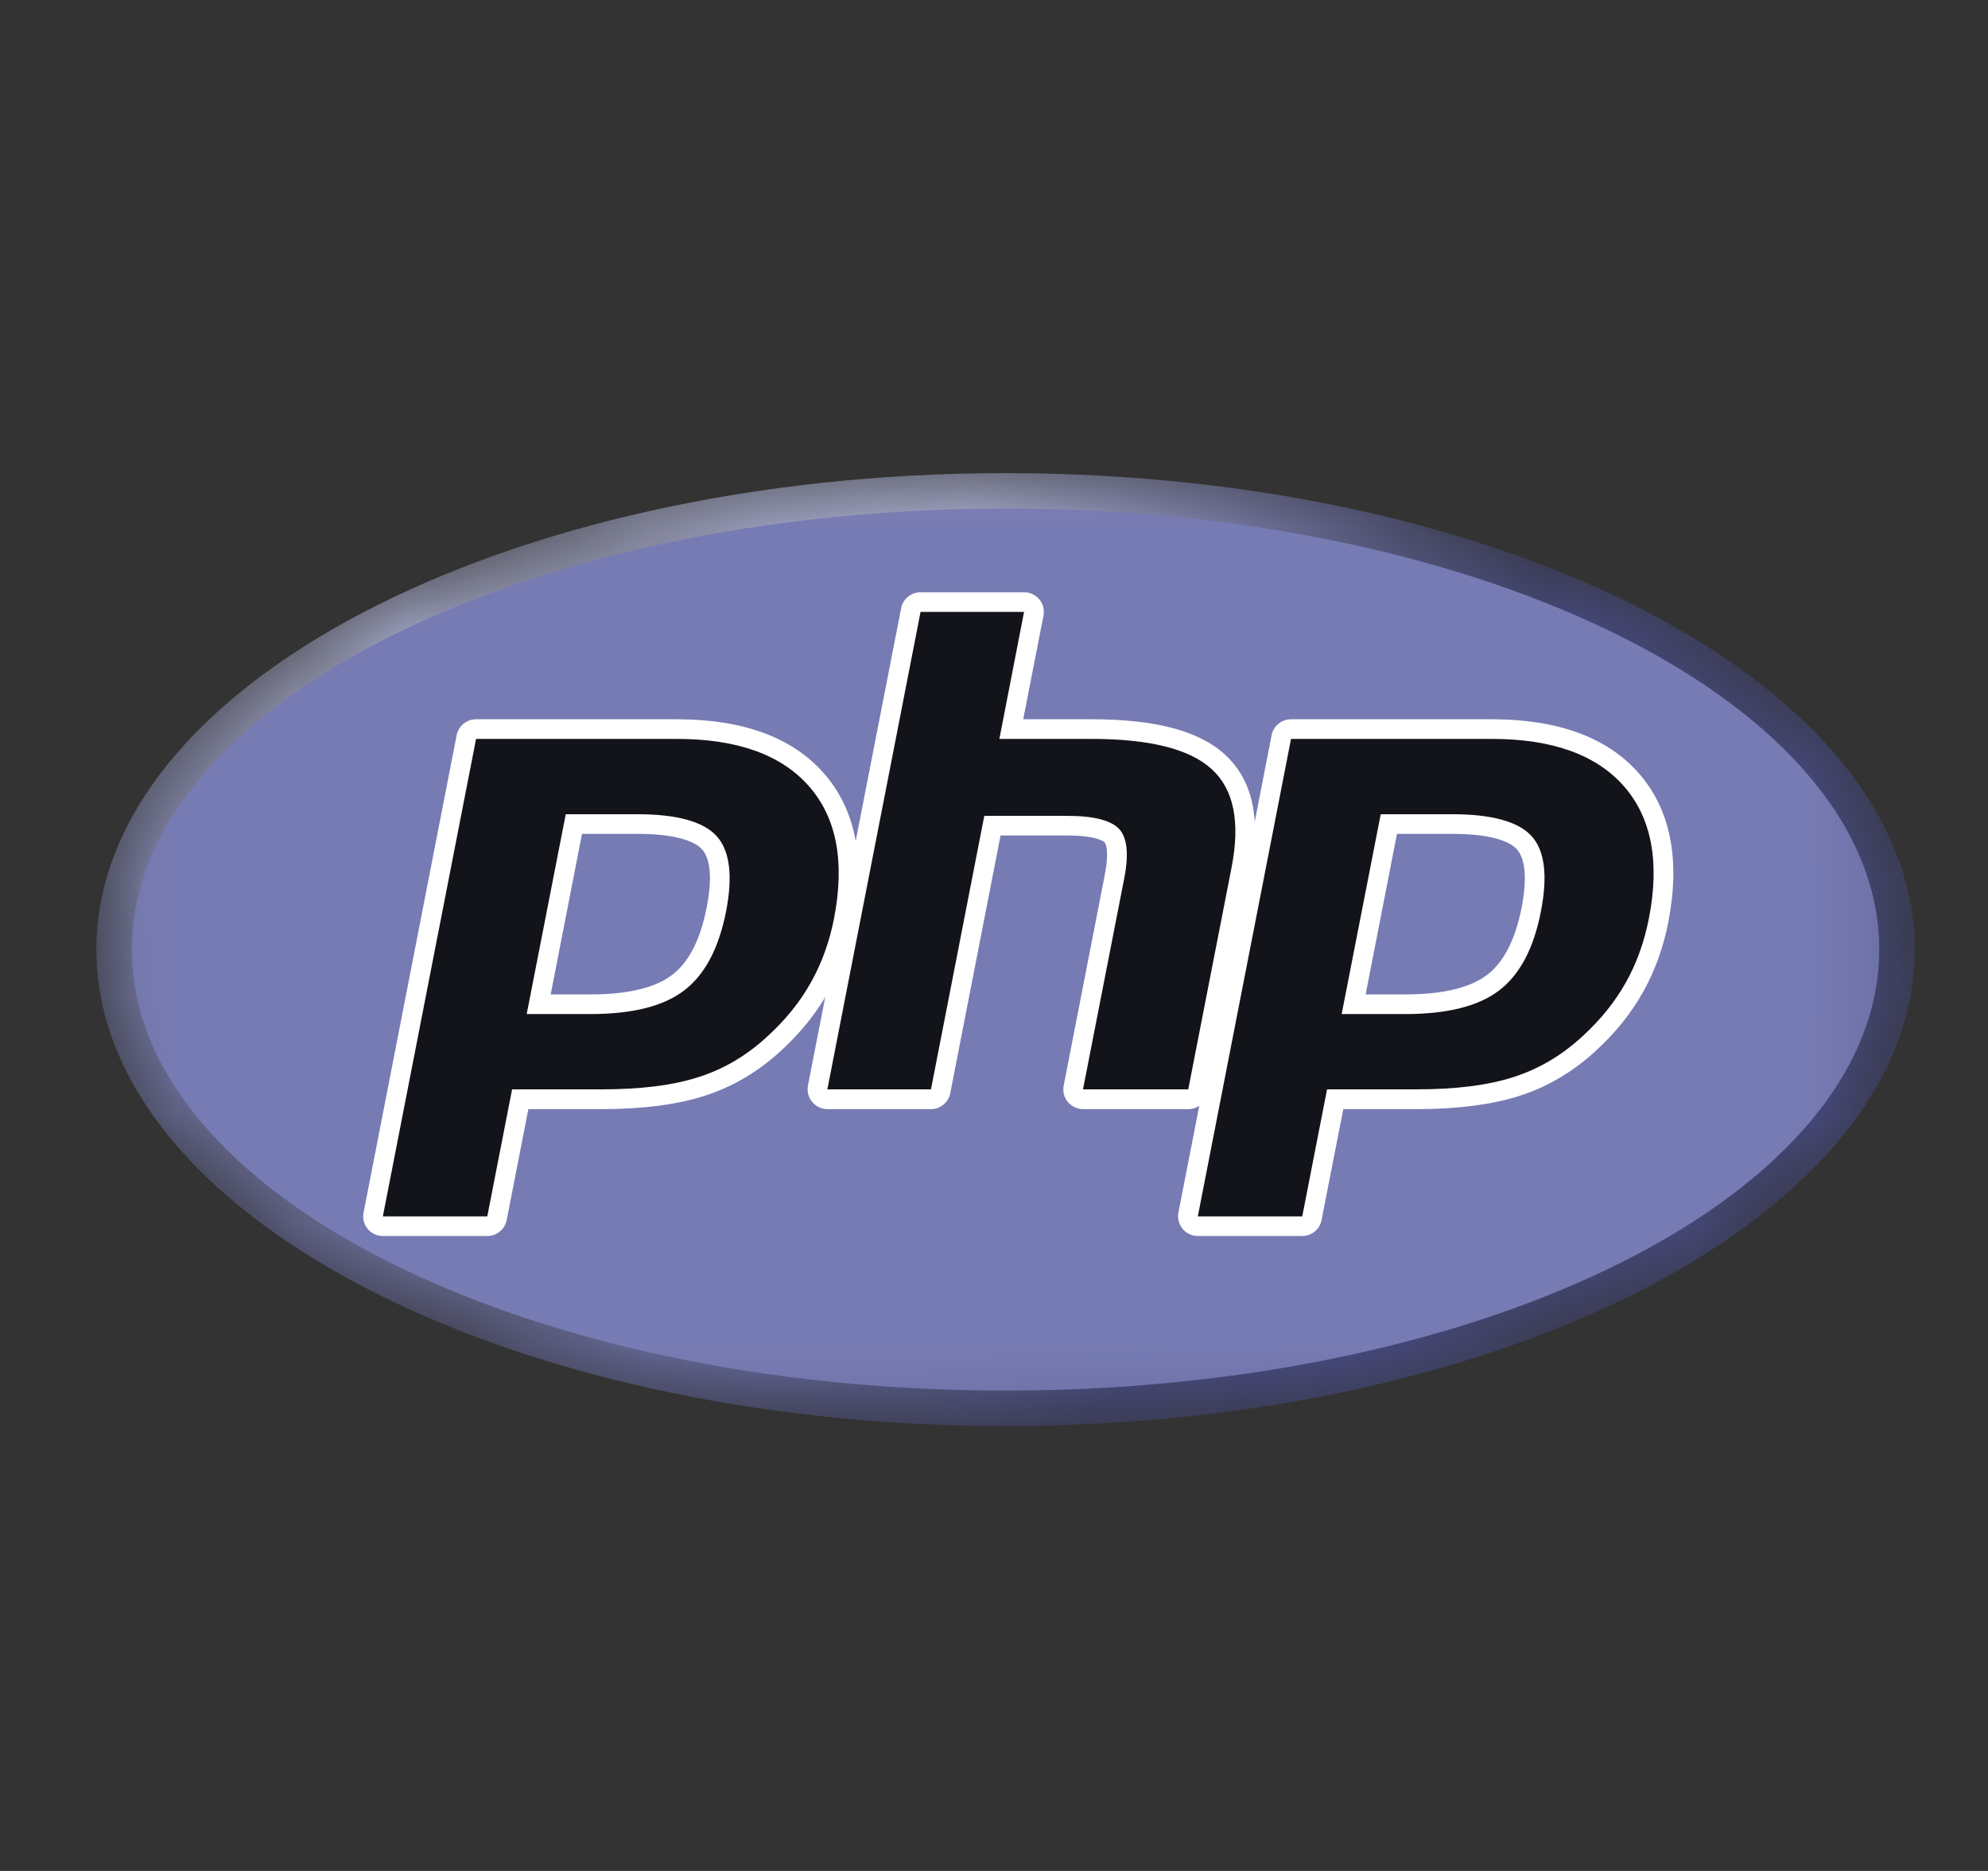 <svg width="17" height="16" viewBox="0 0 17 16" fill="none" xmlns="http://www.w3.org/2000/svg">
<rect x="0" y="0" width="17" height="16" fill="#333333" stroke="none"/>
<g clip-path="url(#clip0_6232_185029)">
<mask id="mask0_6232_185029" style="mask-type:luminance" maskUnits="userSpaceOnUse" x="0" y="4" width="17" height="9">
<path d="M0.824 8.12C0.824 10.371 4.305 12.195 8.599 12.195C12.893 12.195 16.374 10.371 16.374 8.12C16.374 5.87 12.893 4.046 8.599 4.046C4.305 4.046 0.824 5.87 0.824 8.12Z" fill="white"/>
</mask>
<g mask="url(#mask0_6232_185029)">
<path d="M0.824 8.12C0.824 10.371 4.305 12.195 8.599 12.195C12.893 12.195 16.374 10.371 16.374 8.12C16.374 5.87 12.893 4.046 8.599 4.046C4.305 4.046 0.824 5.87 0.824 8.12Z" fill="url(#paint0_radial_6232_185029)"/>
</g>
<mask id="mask1_6232_185029" style="mask-type:luminance" maskUnits="userSpaceOnUse" x="0" y="3" width="17" height="10">
<path d="M0.5 3.582H16.698V12.659H0.5V3.582Z" fill="white"/>
</mask>
<g mask="url(#mask1_6232_185029)">
<path d="M8.599 11.892C12.725 11.892 16.07 10.204 16.07 8.12C16.07 6.037 12.725 4.349 8.599 4.349C4.473 4.349 1.127 6.037 1.127 8.12C1.127 10.204 4.473 11.892 8.599 11.892Z" fill="#777BB3"/>
</g>
<mask id="mask2_6232_185029" style="mask-type:luminance" maskUnits="userSpaceOnUse" x="0" y="3" width="17" height="10">
<path d="M0.5 3.582H16.698V12.659H0.5V3.582Z" fill="white"/>
</mask>
<g mask="url(#mask2_6232_185029)">
<path d="M5.048 8.588C5.387 8.588 5.64 8.526 5.801 8.403C5.959 8.281 6.069 8.071 6.126 7.777C6.18 7.502 6.159 7.31 6.065 7.207C5.97 7.101 5.762 7.047 5.45 7.047H4.908L4.607 8.588H5.048ZM3.274 10.486C3.249 10.486 3.225 10.475 3.209 10.456C3.193 10.436 3.187 10.411 3.191 10.386L3.988 6.303C3.996 6.263 4.031 6.235 4.071 6.235H5.788C6.327 6.235 6.729 6.381 6.982 6.669C7.235 6.958 7.314 7.363 7.214 7.871C7.174 8.078 7.105 8.271 7.008 8.443C6.911 8.615 6.784 8.775 6.628 8.917C6.442 9.091 6.231 9.216 6.003 9.29C5.778 9.363 5.489 9.401 5.144 9.401H4.448L4.25 10.418C4.242 10.458 4.208 10.486 4.167 10.486H3.274Z" fill="#12141A"/>
<path d="M4.977 7.131H5.45C5.827 7.131 5.958 7.214 6.003 7.263C6.077 7.345 6.091 7.517 6.043 7.761C5.99 8.034 5.891 8.228 5.749 8.336C5.604 8.448 5.368 8.504 5.048 8.504H4.709L4.977 7.131ZM5.788 6.151H4.071C3.99 6.151 3.921 6.208 3.905 6.287L3.109 10.37C3.099 10.419 3.112 10.47 3.144 10.509C3.176 10.548 3.224 10.57 3.274 10.57H4.167C4.248 10.57 4.317 10.513 4.333 10.434L4.518 9.485H5.144C5.497 9.485 5.795 9.446 6.029 9.37C6.269 9.293 6.49 9.161 6.686 8.979C6.847 8.83 6.981 8.664 7.082 8.484C7.183 8.304 7.255 8.103 7.297 7.887C7.402 7.352 7.317 6.923 7.045 6.613C6.776 6.306 6.353 6.151 5.788 6.151ZM4.504 8.672H5.048C5.408 8.672 5.676 8.605 5.852 8.469C6.028 8.334 6.147 8.109 6.209 7.793C6.268 7.489 6.241 7.275 6.128 7.15C6.015 7.026 5.789 6.963 5.45 6.963H4.838L4.504 8.672ZM5.788 6.319C6.304 6.319 6.681 6.454 6.918 6.724C7.155 6.994 7.226 7.371 7.132 7.855C7.093 8.054 7.027 8.237 6.934 8.402C6.842 8.567 6.72 8.718 6.571 8.855C6.393 9.022 6.195 9.14 5.977 9.21C5.759 9.281 5.481 9.316 5.144 9.316H4.379L4.167 10.402H3.274L4.071 6.319H5.788Z" fill="white"/>
<path d="M9.262 9.401C9.236 9.401 9.212 9.389 9.196 9.37C9.18 9.351 9.174 9.325 9.179 9.3L9.531 7.494C9.565 7.322 9.556 7.199 9.508 7.147C9.478 7.115 9.389 7.061 9.125 7.061H8.487L8.044 9.332C8.036 9.372 8.001 9.401 7.961 9.401H7.075C7.05 9.401 7.026 9.389 7.01 9.37C6.994 9.351 6.987 9.325 6.992 9.3L7.789 5.217C7.797 5.178 7.831 5.149 7.872 5.149H8.758C8.783 5.149 8.807 5.161 8.823 5.18C8.839 5.199 8.845 5.225 8.84 5.249L8.648 6.235H9.335C9.858 6.235 10.213 6.327 10.419 6.516C10.63 6.709 10.696 7.017 10.615 7.432L10.244 9.332C10.236 9.372 10.202 9.401 10.161 9.401H9.262Z" fill="#12141A"/>
<path d="M8.757 5.065H7.872C7.791 5.065 7.721 5.122 7.706 5.201L6.909 9.284C6.9 9.334 6.913 9.385 6.945 9.423C6.977 9.462 7.025 9.485 7.075 9.485H7.961C8.042 9.485 8.111 9.427 8.126 9.349L8.556 7.145H9.125C9.388 7.145 9.444 7.201 9.446 7.204C9.462 7.221 9.483 7.3 9.448 7.478L9.096 9.284C9.086 9.334 9.099 9.385 9.131 9.423C9.163 9.462 9.211 9.485 9.261 9.485H10.161C10.242 9.485 10.312 9.427 10.327 9.349L10.698 7.448C10.784 7.002 10.71 6.668 10.476 6.454C10.254 6.25 9.88 6.151 9.335 6.151H8.75L8.923 5.265C8.933 5.216 8.92 5.165 8.888 5.126C8.856 5.088 8.808 5.065 8.757 5.065ZM8.757 5.233L8.546 6.319H9.335C9.831 6.319 10.174 6.405 10.362 6.578C10.551 6.75 10.607 7.03 10.532 7.416L10.161 9.316H9.261L9.614 7.51C9.654 7.304 9.639 7.164 9.57 7.089C9.5 7.015 9.352 6.977 9.125 6.977H8.417L7.961 9.316H7.075L7.872 5.233H8.757Z" fill="white"/>
<path d="M12.017 8.588C12.356 8.588 12.609 8.526 12.769 8.403C12.928 8.281 13.037 8.071 13.095 7.777C13.148 7.502 13.128 7.31 13.034 7.207C12.938 7.101 12.731 7.047 12.418 7.047H11.876L11.576 8.588H12.017ZM10.243 10.486C10.218 10.486 10.194 10.475 10.178 10.456C10.162 10.436 10.155 10.411 10.16 10.386L10.957 6.303C10.965 6.263 10.999 6.235 11.04 6.235H12.757C13.296 6.235 13.698 6.381 13.95 6.669C14.204 6.958 14.282 7.363 14.183 7.871C14.143 8.078 14.073 8.271 13.977 8.443C13.88 8.615 13.752 8.775 13.597 8.917C13.411 9.091 13.2 9.216 12.972 9.29C12.746 9.363 12.457 9.401 12.113 9.401H11.417L11.219 10.418C11.211 10.458 11.176 10.486 11.136 10.486H10.243Z" fill="#12141A"/>
<path d="M11.946 7.131H12.418C12.796 7.131 12.927 7.214 12.971 7.263C13.045 7.345 13.059 7.517 13.012 7.761C12.958 8.034 12.86 8.228 12.718 8.336C12.572 8.448 12.336 8.504 12.016 8.504H11.678L11.946 7.131ZM12.757 6.151H11.04C10.959 6.151 10.889 6.208 10.874 6.287L10.077 10.37C10.068 10.419 10.081 10.47 10.113 10.509C10.145 10.548 10.193 10.57 10.243 10.57H11.136C11.216 10.57 11.286 10.513 11.301 10.434L11.487 9.485H12.112C12.466 9.485 12.764 9.446 12.998 9.37C13.238 9.293 13.459 9.161 13.654 8.979C13.816 8.83 13.949 8.664 14.05 8.484C14.151 8.304 14.224 8.103 14.266 7.887C14.37 7.352 14.286 6.923 14.014 6.613C13.745 6.306 13.322 6.151 12.757 6.151ZM11.473 8.672H12.016C12.376 8.672 12.644 8.605 12.821 8.469C12.997 8.334 13.116 8.109 13.177 7.793C13.236 7.489 13.21 7.275 13.097 7.15C12.984 7.026 12.758 6.963 12.418 6.963H11.807L11.473 8.672ZM12.757 6.319C13.273 6.319 13.65 6.454 13.887 6.724C14.123 6.994 14.195 7.371 14.1 7.855C14.061 8.054 13.996 8.237 13.903 8.402C13.81 8.567 13.689 8.718 13.54 8.855C13.361 9.022 13.163 9.14 12.945 9.21C12.727 9.281 12.45 9.316 12.112 9.316H11.348L11.136 10.402H10.243L11.04 6.319H12.757Z" fill="white"/>
</g>
</g>
<defs>
<radialGradient id="paint0_radial_6232_185029" cx="0" cy="0" r="1" gradientUnits="userSpaceOnUse" gradientTransform="translate(5.492 5.478) scale(10.21 10.171)">
<stop stop-color="#AEB2D5"/>
<stop offset="0.3" stop-color="#AEB2D5"/>
<stop offset="0.75" stop-color="#484C89"/>
<stop offset="1" stop-color="#484C89"/>
</radialGradient>
<clipPath id="clip0_6232_185029">
<rect width="16" height="16" fill="white" transform="translate(0.5)"/>
</clipPath>
</defs>
</svg>
